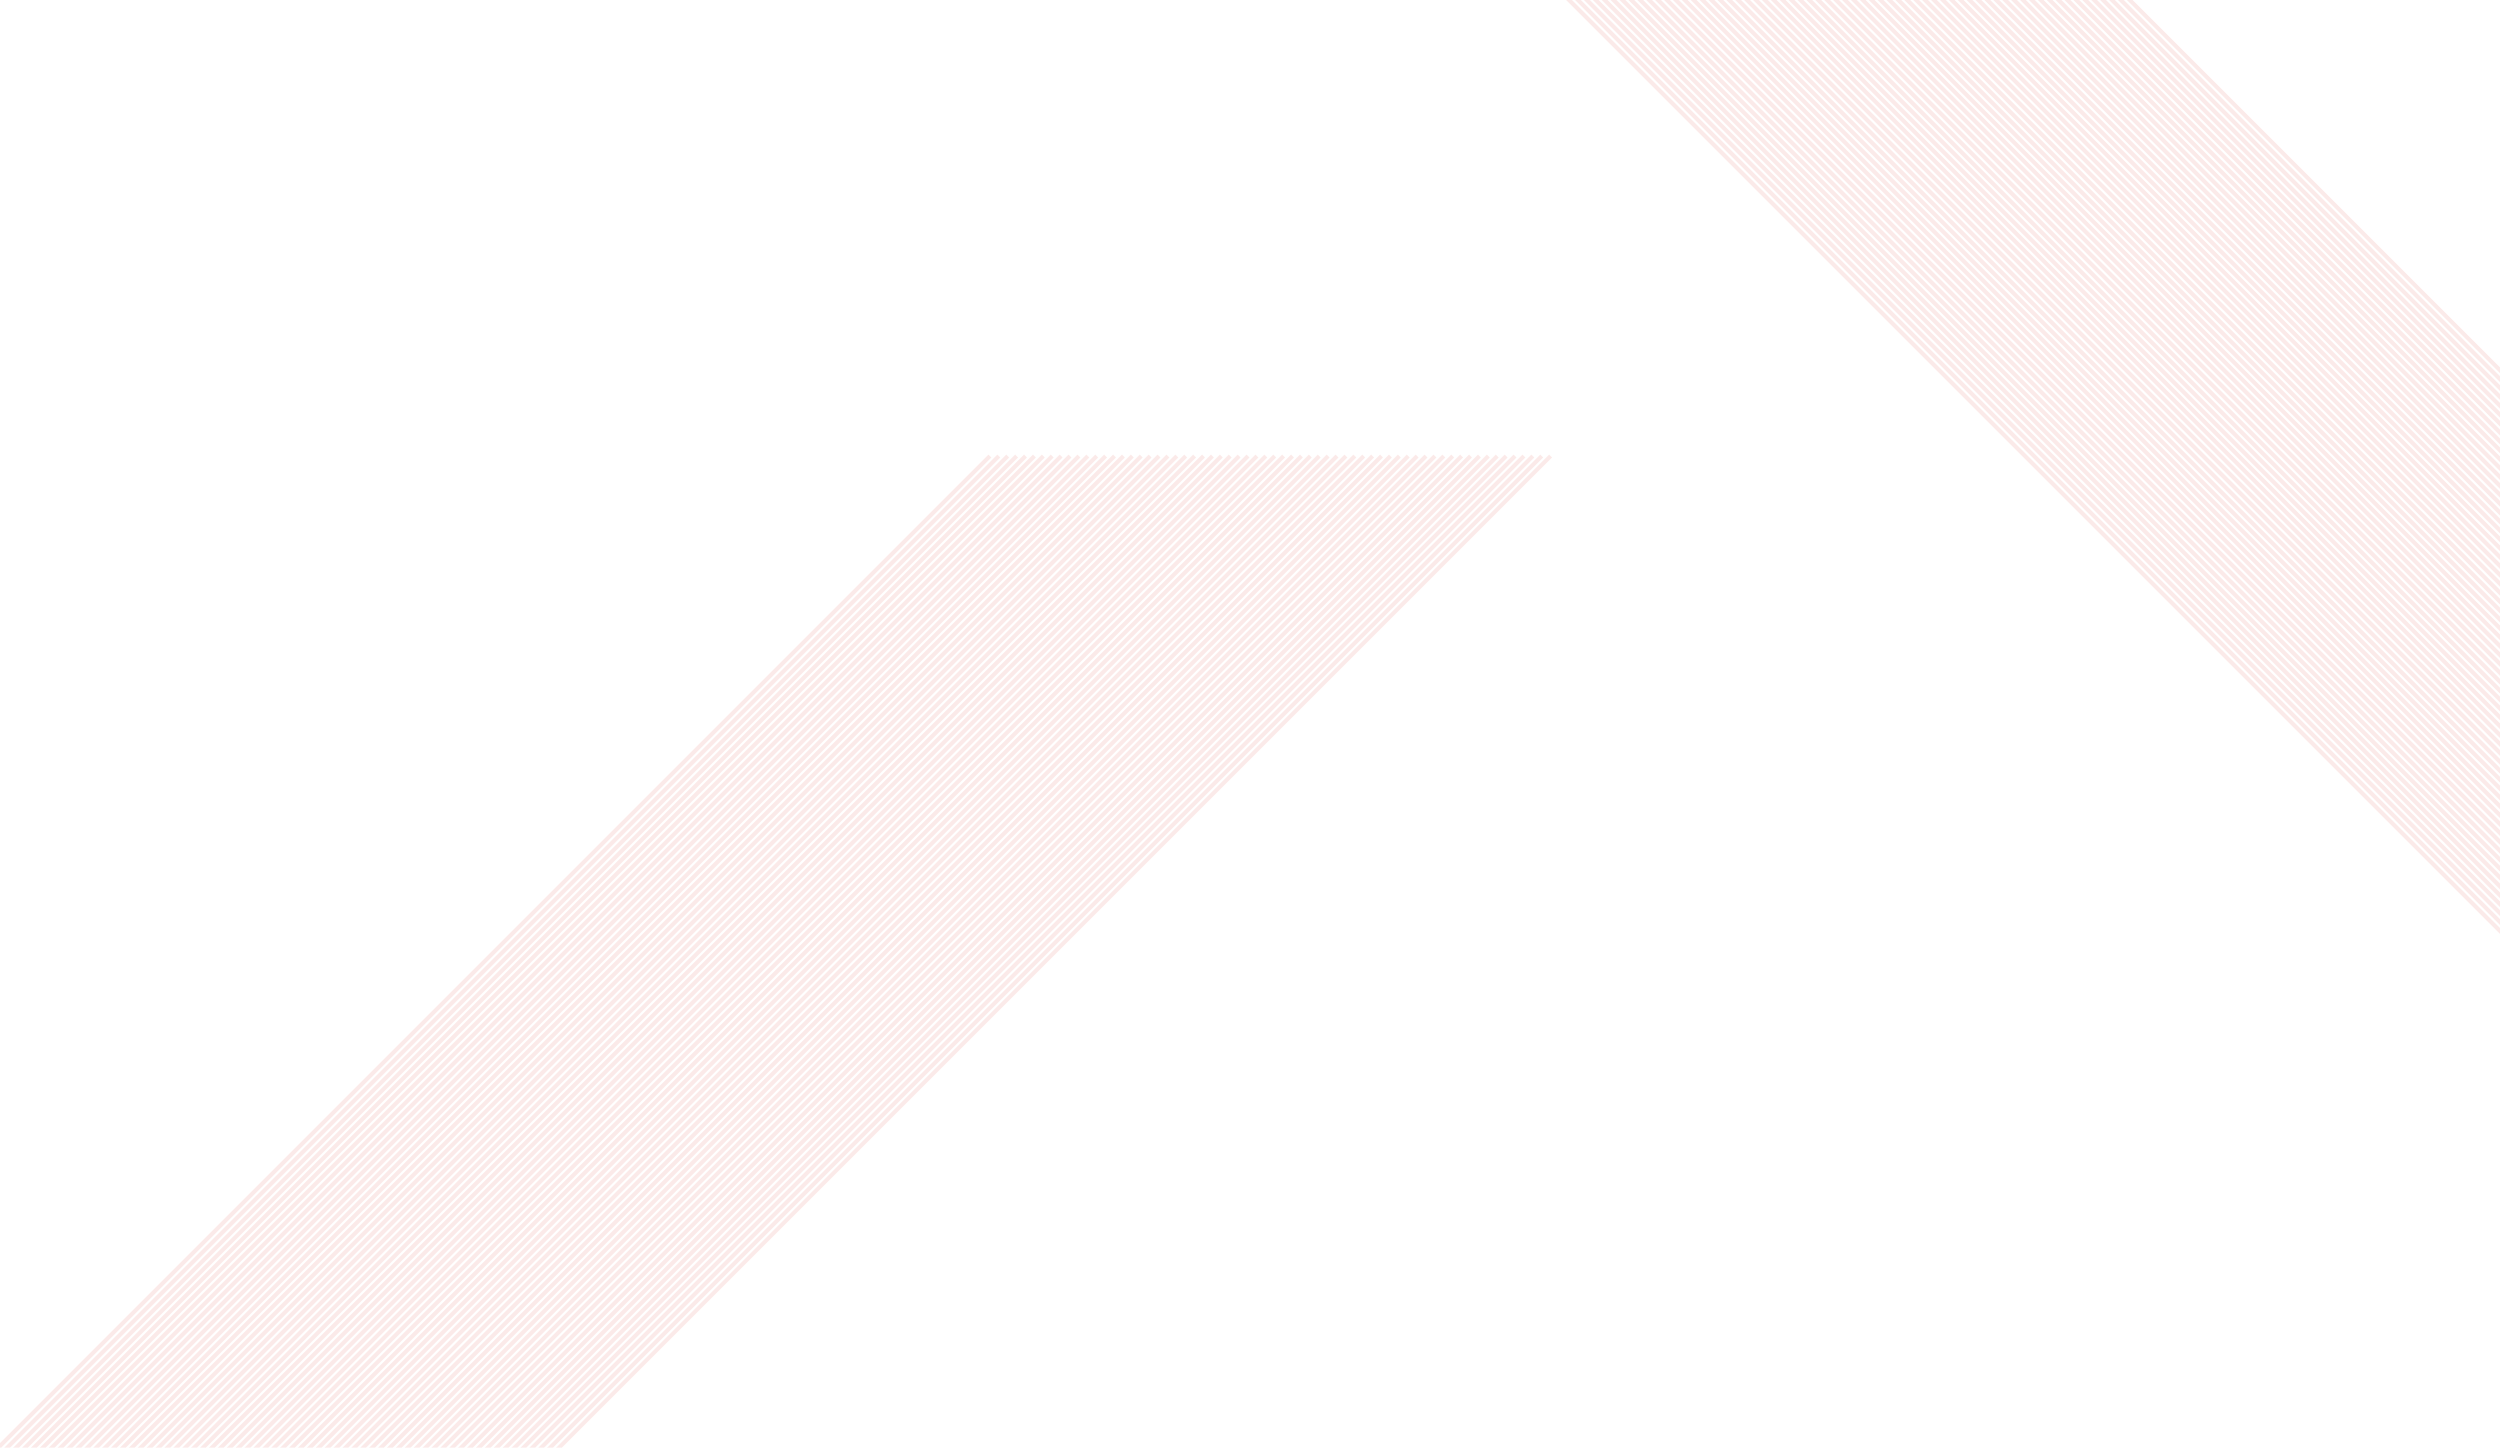<svg xmlns="http://www.w3.org/2000/svg" xmlns:xlink="http://www.w3.org/1999/xlink" width="1820" height="1054" viewBox="0 0 1820 1054"><defs><clipPath id="a"><rect width="1820" height="1054" transform="translate(-6016 1930)" fill="none"/></clipPath></defs><g transform="translate(6016 -1930)" clip-path="url(#a)"><path d="M0,0H1820V1054H0Z" transform="translate(-6016 1929.5)" fill="none"/><g transform="translate(-2121 147.259)" opacity="0.1"><path d="M-3390.491,1108.17-4393.008,2110.688" transform="translate(216.153 1006.571)" fill="none" stroke="#da291c" stroke-width="3"/><path d="M-3390.491,1108.17-4393.008,2110.688" transform="translate(423.489 1006.571)" fill="none" stroke="#da291c" stroke-width="3"/><path d="M-3390.491,1108.17-4393.008,2110.688" transform="translate(319.821 1006.571)" fill="none" stroke="#da291c" stroke-width="3"/><path d="M-3390.491,1108.17-4393.008,2110.688" transform="translate(527.157 1006.571)" fill="none" stroke="#da291c" stroke-width="3"/><path d="M-3390.491,1108.17-4393.008,2110.688" transform="translate(267.987 1006.571)" fill="none" stroke="#da291c" stroke-width="3"/><path d="M-3390.491,1108.17-4393.008,2110.688" transform="translate(475.323 1006.571)" fill="none" stroke="#da291c" stroke-width="3"/><path d="M-3390.491,1108.17-4393.008,2110.688" transform="translate(371.655 1006.571)" fill="none" stroke="#da291c" stroke-width="3"/><path d="M-3390.491,1108.17-4393.008,2110.688" transform="translate(578.991 1006.571)" fill="none" stroke="#da291c" stroke-width="3"/><path d="M-3390.491,1108.17-4393.008,2110.688" transform="translate(242.07 1006.571)" fill="none" stroke="#da291c" stroke-width="3"/><path d="M-3390.491,1108.17-4393.008,2110.688" transform="translate(449.406 1006.571)" fill="none" stroke="#da291c" stroke-width="3"/><path d="M-3390.491,1108.17-4393.008,2110.688" transform="translate(345.738 1006.571)" fill="none" stroke="#da291c" stroke-width="3"/><path d="M-3390.491,1108.17-4393.008,2110.688" transform="translate(553.074 1006.571)" fill="none" stroke="#da291c" stroke-width="3"/><path d="M-3390.491,1108.17-4393.008,2110.688" transform="translate(293.904 1006.571)" fill="none" stroke="#da291c" stroke-width="3"/><path d="M-3390.491,1108.17-4393.008,2110.688" transform="translate(501.24 1006.571)" fill="none" stroke="#da291c" stroke-width="3"/><path d="M-3390.491,1108.17-4393.008,2110.688" transform="translate(397.572 1006.571)" fill="none" stroke="#da291c" stroke-width="3"/><path d="M-3390.491,1108.17-4393.008,2110.688" transform="translate(604.908 1006.571)" fill="none" stroke="#da291c" stroke-width="3"/><path d="M-3390.491,1108.17-4393.008,2110.688" transform="translate(222.632 1006.571)" fill="none" stroke="#da291c" stroke-width="3"/><path d="M-3390.491,1108.17-4393.008,2110.688" transform="translate(429.968 1006.571)" fill="none" stroke="#da291c" stroke-width="3"/><path d="M-3390.491,1108.17-4393.008,2110.688" transform="translate(326.3 1006.571)" fill="none" stroke="#da291c" stroke-width="3"/><path d="M-3390.491,1108.17-4393.008,2110.688" transform="translate(533.637 1006.571)" fill="none" stroke="#da291c" stroke-width="3"/><path d="M-3390.491,1108.17-4393.008,2110.688" transform="translate(274.466 1006.571)" fill="none" stroke="#da291c" stroke-width="3"/><path d="M-3390.491,1108.17-4393.008,2110.688" transform="translate(481.803 1006.571)" fill="none" stroke="#da291c" stroke-width="3"/><path d="M-3390.491,1108.17-4393.008,2110.688" transform="translate(378.134 1006.571)" fill="none" stroke="#da291c" stroke-width="3"/><path d="M-3390.491,1108.17-4393.008,2110.688" transform="translate(585.471 1006.571)" fill="none" stroke="#da291c" stroke-width="3"/><path d="M-3390.491,1108.17-4393.008,2110.688" transform="translate(248.549 1006.571)" fill="none" stroke="#da291c" stroke-width="3"/><path d="M-3390.491,1108.17-4393.008,2110.688" transform="translate(455.885 1006.571)" fill="none" stroke="#da291c" stroke-width="3"/><path d="M-3390.491,1108.17-4393.008,2110.688" transform="translate(352.217 1006.571)" fill="none" stroke="#da291c" stroke-width="3"/><path d="M-3390.491,1108.17-4393.008,2110.688" transform="translate(559.554 1006.571)" fill="none" stroke="#da291c" stroke-width="3"/><path d="M-3390.491,1108.17-4393.008,2110.688" transform="translate(300.383 1006.571)" fill="none" stroke="#da291c" stroke-width="3"/><path d="M-3390.491,1108.17-4393.008,2110.688" transform="translate(507.72 1006.571)" fill="none" stroke="#da291c" stroke-width="3"/><path d="M-3390.491,1108.17-4393.008,2110.688" transform="translate(404.051 1006.571)" fill="none" stroke="#da291c" stroke-width="3"/><path d="M-3390.491,1108.17-4393.008,2110.688" transform="translate(611.388 1006.571)" fill="none" stroke="#da291c" stroke-width="3"/><path d="M-3390.491,1108.17-4393.008,2110.688" transform="translate(229.112 1006.571)" fill="none" stroke="#da291c" stroke-width="3"/><path d="M-3390.491,1108.17-4393.008,2110.688" transform="translate(436.448 1006.571)" fill="none" stroke="#da291c" stroke-width="3"/><path d="M-3390.491,1108.17-4393.008,2110.688" transform="translate(332.78 1006.571)" fill="none" stroke="#da291c" stroke-width="3"/><path d="M-3390.491,1108.17-4393.008,2110.688" transform="translate(540.116 1006.571)" fill="none" stroke="#da291c" stroke-width="3"/><path d="M-3390.491,1108.17-4393.008,2110.688" transform="translate(280.946 1006.571)" fill="none" stroke="#da291c" stroke-width="3"/><path d="M-3390.491,1108.17-4393.008,2110.688" transform="translate(488.282 1006.571)" fill="none" stroke="#da291c" stroke-width="3"/><path d="M-3390.491,1108.17-4393.008,2110.688" transform="translate(384.614 1006.571)" fill="none" stroke="#da291c" stroke-width="3"/><path d="M-3390.491,1108.17-4393.008,2110.688" transform="translate(591.95 1006.571)" fill="none" stroke="#da291c" stroke-width="3"/><path d="M-3390.491,1108.17-4393.008,2110.688" transform="translate(255.029 1006.571)" fill="none" stroke="#da291c" stroke-width="3"/><path d="M-3390.491,1108.17-4393.008,2110.688" transform="translate(462.365 1006.571)" fill="none" stroke="#da291c" stroke-width="3"/><path d="M-3390.491,1108.17-4393.008,2110.688" transform="translate(358.697 1006.571)" fill="none" stroke="#da291c" stroke-width="3"/><path d="M-3390.491,1108.17-4393.008,2110.688" transform="translate(566.033 1006.571)" fill="none" stroke="#da291c" stroke-width="3"/><path d="M-3390.491,1108.17-4393.008,2110.688" transform="translate(306.863 1006.571)" fill="none" stroke="#da291c" stroke-width="3"/><path d="M-3390.491,1108.17-4393.008,2110.688" transform="translate(514.199 1006.571)" fill="none" stroke="#da291c" stroke-width="3"/><path d="M-3390.491,1108.17-4393.008,2110.688" transform="translate(410.531 1006.571)" fill="none" stroke="#da291c" stroke-width="3"/><path d="M-3390.491,1108.17-4393.008,2110.688" transform="translate(617.867 1006.571)" fill="none" stroke="#da291c" stroke-width="3"/><path d="M-3390.491,1108.17-4393.008,2110.688" transform="translate(235.591 1006.571)" fill="none" stroke="#da291c" stroke-width="3"/><path d="M-3390.491,1108.17-4393.008,2110.688" transform="translate(442.927 1006.571)" fill="none" stroke="#da291c" stroke-width="3"/><path d="M-3390.491,1108.17-4393.008,2110.688" transform="translate(339.259 1006.571)" fill="none" stroke="#da291c" stroke-width="3"/><path d="M-3390.491,1108.17-4393.008,2110.688" transform="translate(546.595 1006.571)" fill="none" stroke="#da291c" stroke-width="3"/><path d="M-3390.491,1108.17-4393.008,2110.688" transform="translate(287.425 1006.571)" fill="none" stroke="#da291c" stroke-width="3"/><path d="M-3390.491,1108.17-4393.008,2110.688" transform="translate(494.761 1006.571)" fill="none" stroke="#da291c" stroke-width="3"/><path d="M-3390.491,1108.17-4393.008,2110.688" transform="translate(391.093 1006.571)" fill="none" stroke="#da291c" stroke-width="3"/><path d="M-3390.491,1108.17-4393.008,2110.688" transform="translate(598.429 1006.571)" fill="none" stroke="#da291c" stroke-width="3"/><path d="M-3390.491,1108.17-4393.008,2110.688" transform="translate(261.508 1006.571)" fill="none" stroke="#da291c" stroke-width="3"/><path d="M-3390.491,1108.17-4393.008,2110.688" transform="translate(468.844 1006.571)" fill="none" stroke="#da291c" stroke-width="3"/><path d="M-3390.491,1108.17-4393.008,2110.688" transform="translate(365.176 1006.571)" fill="none" stroke="#da291c" stroke-width="3"/><path d="M-3390.491,1108.17-4393.008,2110.688" transform="translate(572.512 1006.571)" fill="none" stroke="#da291c" stroke-width="3"/><path d="M-3390.491,1108.17-4393.008,2110.688" transform="translate(313.342 1006.571)" fill="none" stroke="#da291c" stroke-width="3"/><path d="M-3390.491,1108.17-4393.008,2110.688" transform="translate(520.678 1006.571)" fill="none" stroke="#da291c" stroke-width="3"/><path d="M-3390.491,1108.17-4393.008,2110.688" transform="translate(417.01 1006.571)" fill="none" stroke="#da291c" stroke-width="3"/><path d="M-3390.491,1108.17-4393.008,2110.688" transform="translate(624.346 1006.571)" fill="none" stroke="#da291c" stroke-width="3"/></g><g transform="translate(-4973 1830.741)" opacity="0.1"><path d="M-4393.008,1108.17l1002.517,1002.517" transform="translate(4801.201 -1108.17)" fill="none" stroke="#da291c" stroke-width="3"/><path d="M-4393.008,1108.17l1002.517,1002.517" transform="translate(4593.865 -1108.17)" fill="none" stroke="#da291c" stroke-width="3"/><path d="M-4393.008,1108.17l1002.517,1002.517" transform="translate(4697.533 -1108.17)" fill="none" stroke="#da291c" stroke-width="3"/><path d="M-4393.008,1108.17l1002.517,1002.517" transform="translate(4490.197 -1108.17)" fill="none" stroke="#da291c" stroke-width="3"/><path d="M-4393.008,1108.17l1002.517,1002.517" transform="translate(4749.367 -1108.17)" fill="none" stroke="#da291c" stroke-width="3"/><path d="M-4393.008,1108.17l1002.517,1002.517" transform="translate(4542.031 -1108.17)" fill="none" stroke="#da291c" stroke-width="3"/><path d="M-4393.008,1108.17l1002.517,1002.517" transform="translate(4645.699 -1108.17)" fill="none" stroke="#da291c" stroke-width="3"/><path d="M-4393.008,1108.17l1002.517,1002.517" transform="translate(4438.363 -1108.17)" fill="none" stroke="#da291c" stroke-width="3"/><path d="M-4393.008,1108.17l1002.517,1002.517" transform="translate(4775.284 -1108.17)" fill="none" stroke="#da291c" stroke-width="3"/><path d="M-4393.008,1108.17l1002.517,1002.517" transform="translate(4567.948 -1108.17)" fill="none" stroke="#da291c" stroke-width="3"/><path d="M-4393.008,1108.17l1002.517,1002.517" transform="translate(4671.616 -1108.17)" fill="none" stroke="#da291c" stroke-width="3"/><path d="M-4393.008,1108.17l1002.517,1002.517" transform="translate(4464.28 -1108.17)" fill="none" stroke="#da291c" stroke-width="3"/><path d="M-4393.008,1108.17l1002.517,1002.517" transform="translate(4723.45 -1108.17)" fill="none" stroke="#da291c" stroke-width="3"/><path d="M-4393.008,1108.17l1002.517,1002.517" transform="translate(4516.114 -1108.17)" fill="none" stroke="#da291c" stroke-width="3"/><path d="M-4393.008,1108.17l1002.517,1002.517" transform="translate(4619.782 -1108.17)" fill="none" stroke="#da291c" stroke-width="3"/><path d="M-4393.008,1108.17l1002.517,1002.517" transform="translate(4412.446 -1108.17)" fill="none" stroke="#da291c" stroke-width="3"/><path d="M-4393.008,1108.17l1002.517,1002.517" transform="translate(4794.722 -1108.17)" fill="none" stroke="#da291c" stroke-width="3"/><path d="M-4393.008,1108.17l1002.517,1002.517" transform="translate(4587.386 -1108.17)" fill="none" stroke="#da291c" stroke-width="3"/><path d="M-4393.008,1108.17l1002.517,1002.517" transform="translate(4691.054 -1108.17)" fill="none" stroke="#da291c" stroke-width="3"/><path d="M-4393.008,1108.17l1002.517,1002.517" transform="translate(4483.717 -1108.17)" fill="none" stroke="#da291c" stroke-width="3"/><path d="M-4393.008,1108.17l1002.517,1002.517" transform="translate(4742.888 -1108.17)" fill="none" stroke="#da291c" stroke-width="3"/><path d="M-4393.008,1108.17l1002.517,1002.517" transform="translate(4535.551 -1108.17)" fill="none" stroke="#da291c" stroke-width="3"/><path d="M-4393.008,1108.17l1002.517,1002.517" transform="translate(4639.22 -1108.17)" fill="none" stroke="#da291c" stroke-width="3"/><path d="M-4393.008,1108.17l1002.517,1002.517" transform="translate(4431.883 -1108.17)" fill="none" stroke="#da291c" stroke-width="3"/><path d="M-4393.008,1108.17l1002.517,1002.517" transform="translate(4768.805 -1108.17)" fill="none" stroke="#da291c" stroke-width="3"/><path d="M-4393.008,1108.17l1002.517,1002.517" transform="translate(4561.469 -1108.17)" fill="none" stroke="#da291c" stroke-width="3"/><path d="M-4393.008,1108.17l1002.517,1002.517" transform="translate(4665.137 -1108.17)" fill="none" stroke="#da291c" stroke-width="3"/><path d="M-4393.008,1108.17l1002.517,1002.517" transform="translate(4457.8 -1108.17)" fill="none" stroke="#da291c" stroke-width="3"/><path d="M-4393.008,1108.17l1002.517,1002.517" transform="translate(4716.971 -1108.17)" fill="none" stroke="#da291c" stroke-width="3"/><path d="M-4393.008,1108.17l1002.517,1002.517" transform="translate(4509.634 -1108.17)" fill="none" stroke="#da291c" stroke-width="3"/><path d="M-4393.008,1108.17l1002.517,1002.517" transform="translate(4613.303 -1108.17)" fill="none" stroke="#da291c" stroke-width="3"/><path d="M-4393.008,1108.17l1002.517,1002.517" transform="translate(4405.966 -1108.17)" fill="none" stroke="#da291c" stroke-width="3"/><path d="M-4393.008,1108.17l1002.517,1002.517" transform="translate(4788.242 -1108.17)" fill="none" stroke="#da291c" stroke-width="3"/><path d="M-4393.008,1108.17l1002.517,1002.517" transform="translate(4580.906 -1108.17)" fill="none" stroke="#da291c" stroke-width="3"/><path d="M-4393.008,1108.17l1002.517,1002.517" transform="translate(4684.574 -1108.17)" fill="none" stroke="#da291c" stroke-width="3"/><path d="M-4393.008,1108.17l1002.517,1002.517" transform="translate(4477.238 -1108.17)" fill="none" stroke="#da291c" stroke-width="3"/><path d="M-4393.008,1108.17l1002.517,1002.517" transform="translate(4736.408 -1108.17)" fill="none" stroke="#da291c" stroke-width="3"/><path d="M-4393.008,1108.17l1002.517,1002.517" transform="translate(4529.072 -1108.17)" fill="none" stroke="#da291c" stroke-width="3"/><path d="M-4393.008,1108.17l1002.517,1002.517" transform="translate(4632.74 -1108.17)" fill="none" stroke="#da291c" stroke-width="3"/><path d="M-4393.008,1108.17l1002.517,1002.517" transform="translate(4425.404 -1108.17)" fill="none" stroke="#da291c" stroke-width="3"/><path d="M-4393.008,1108.17l1002.517,1002.517" transform="translate(4762.325 -1108.17)" fill="none" stroke="#da291c" stroke-width="3"/><path d="M-4393.008,1108.17l1002.517,1002.517" transform="translate(4554.989 -1108.17)" fill="none" stroke="#da291c" stroke-width="3"/><path d="M-4393.008,1108.17l1002.517,1002.517" transform="translate(4658.657 -1108.17)" fill="none" stroke="#da291c" stroke-width="3"/><path d="M-4393.008,1108.17l1002.517,1002.517" transform="translate(4451.321 -1108.17)" fill="none" stroke="#da291c" stroke-width="3"/><path d="M-4393.008,1108.17l1002.517,1002.517" transform="translate(4710.491 -1108.17)" fill="none" stroke="#da291c" stroke-width="3"/><path d="M-4393.008,1108.17l1002.517,1002.517" transform="translate(4503.155 -1108.17)" fill="none" stroke="#da291c" stroke-width="3"/><path d="M-4393.008,1108.17l1002.517,1002.517" transform="translate(4606.823 -1108.17)" fill="none" stroke="#da291c" stroke-width="3"/><path d="M-4393.008,1108.17l1002.517,1002.517" transform="translate(4399.487 -1108.17)" fill="none" stroke="#da291c" stroke-width="3"/><path d="M-4393.008,1108.17l1002.517,1002.517" transform="translate(4781.763 -1108.17)" fill="none" stroke="#da291c" stroke-width="3"/><path d="M-4393.008,1108.17l1002.517,1002.517" transform="translate(4574.427 -1108.17)" fill="none" stroke="#da291c" stroke-width="3"/><path d="M-4393.008,1108.17l1002.517,1002.517" transform="translate(4678.095 -1108.17)" fill="none" stroke="#da291c" stroke-width="3"/><path d="M-4393.008,1108.17l1002.517,1002.517" transform="translate(4470.759 -1108.17)" fill="none" stroke="#da291c" stroke-width="3"/><path d="M-4393.008,1108.17l1002.517,1002.517" transform="translate(4729.929 -1108.17)" fill="none" stroke="#da291c" stroke-width="3"/><path d="M-4393.008,1108.17l1002.517,1002.517" transform="translate(4522.593 -1108.17)" fill="none" stroke="#da291c" stroke-width="3"/><path d="M-4393.008,1108.17l1002.517,1002.517" transform="translate(4626.261 -1108.17)" fill="none" stroke="#da291c" stroke-width="3"/><path d="M-4393.008,1108.17l1002.517,1002.517" transform="translate(4418.925 -1108.17)" fill="none" stroke="#da291c" stroke-width="3"/><path d="M-4393.008,1108.17l1002.517,1002.517" transform="translate(4755.846 -1108.17)" fill="none" stroke="#da291c" stroke-width="3"/><path d="M-4393.008,1108.17l1002.517,1002.517" transform="translate(4548.51 -1108.17)" fill="none" stroke="#da291c" stroke-width="3"/><path d="M-4393.008,1108.17l1002.517,1002.517" transform="translate(4652.178 -1108.17)" fill="none" stroke="#da291c" stroke-width="3"/><path d="M-4393.008,1108.17l1002.517,1002.517" transform="translate(4444.842 -1108.17)" fill="none" stroke="#da291c" stroke-width="3"/><path d="M-4393.008,1108.17l1002.517,1002.517" transform="translate(4704.012 -1108.17)" fill="none" stroke="#da291c" stroke-width="3"/><path d="M-4393.008,1108.17l1002.517,1002.517" transform="translate(4496.676 -1108.17)" fill="none" stroke="#da291c" stroke-width="3"/><path d="M-4393.008,1108.17l1002.517,1002.517" transform="translate(4600.344 -1108.17)" fill="none" stroke="#da291c" stroke-width="3"/><path d="M-4393.008,1108.17l1002.517,1002.517" transform="translate(4393.008 -1108.17)" fill="none" stroke="#da291c" stroke-width="3"/></g></g></svg>